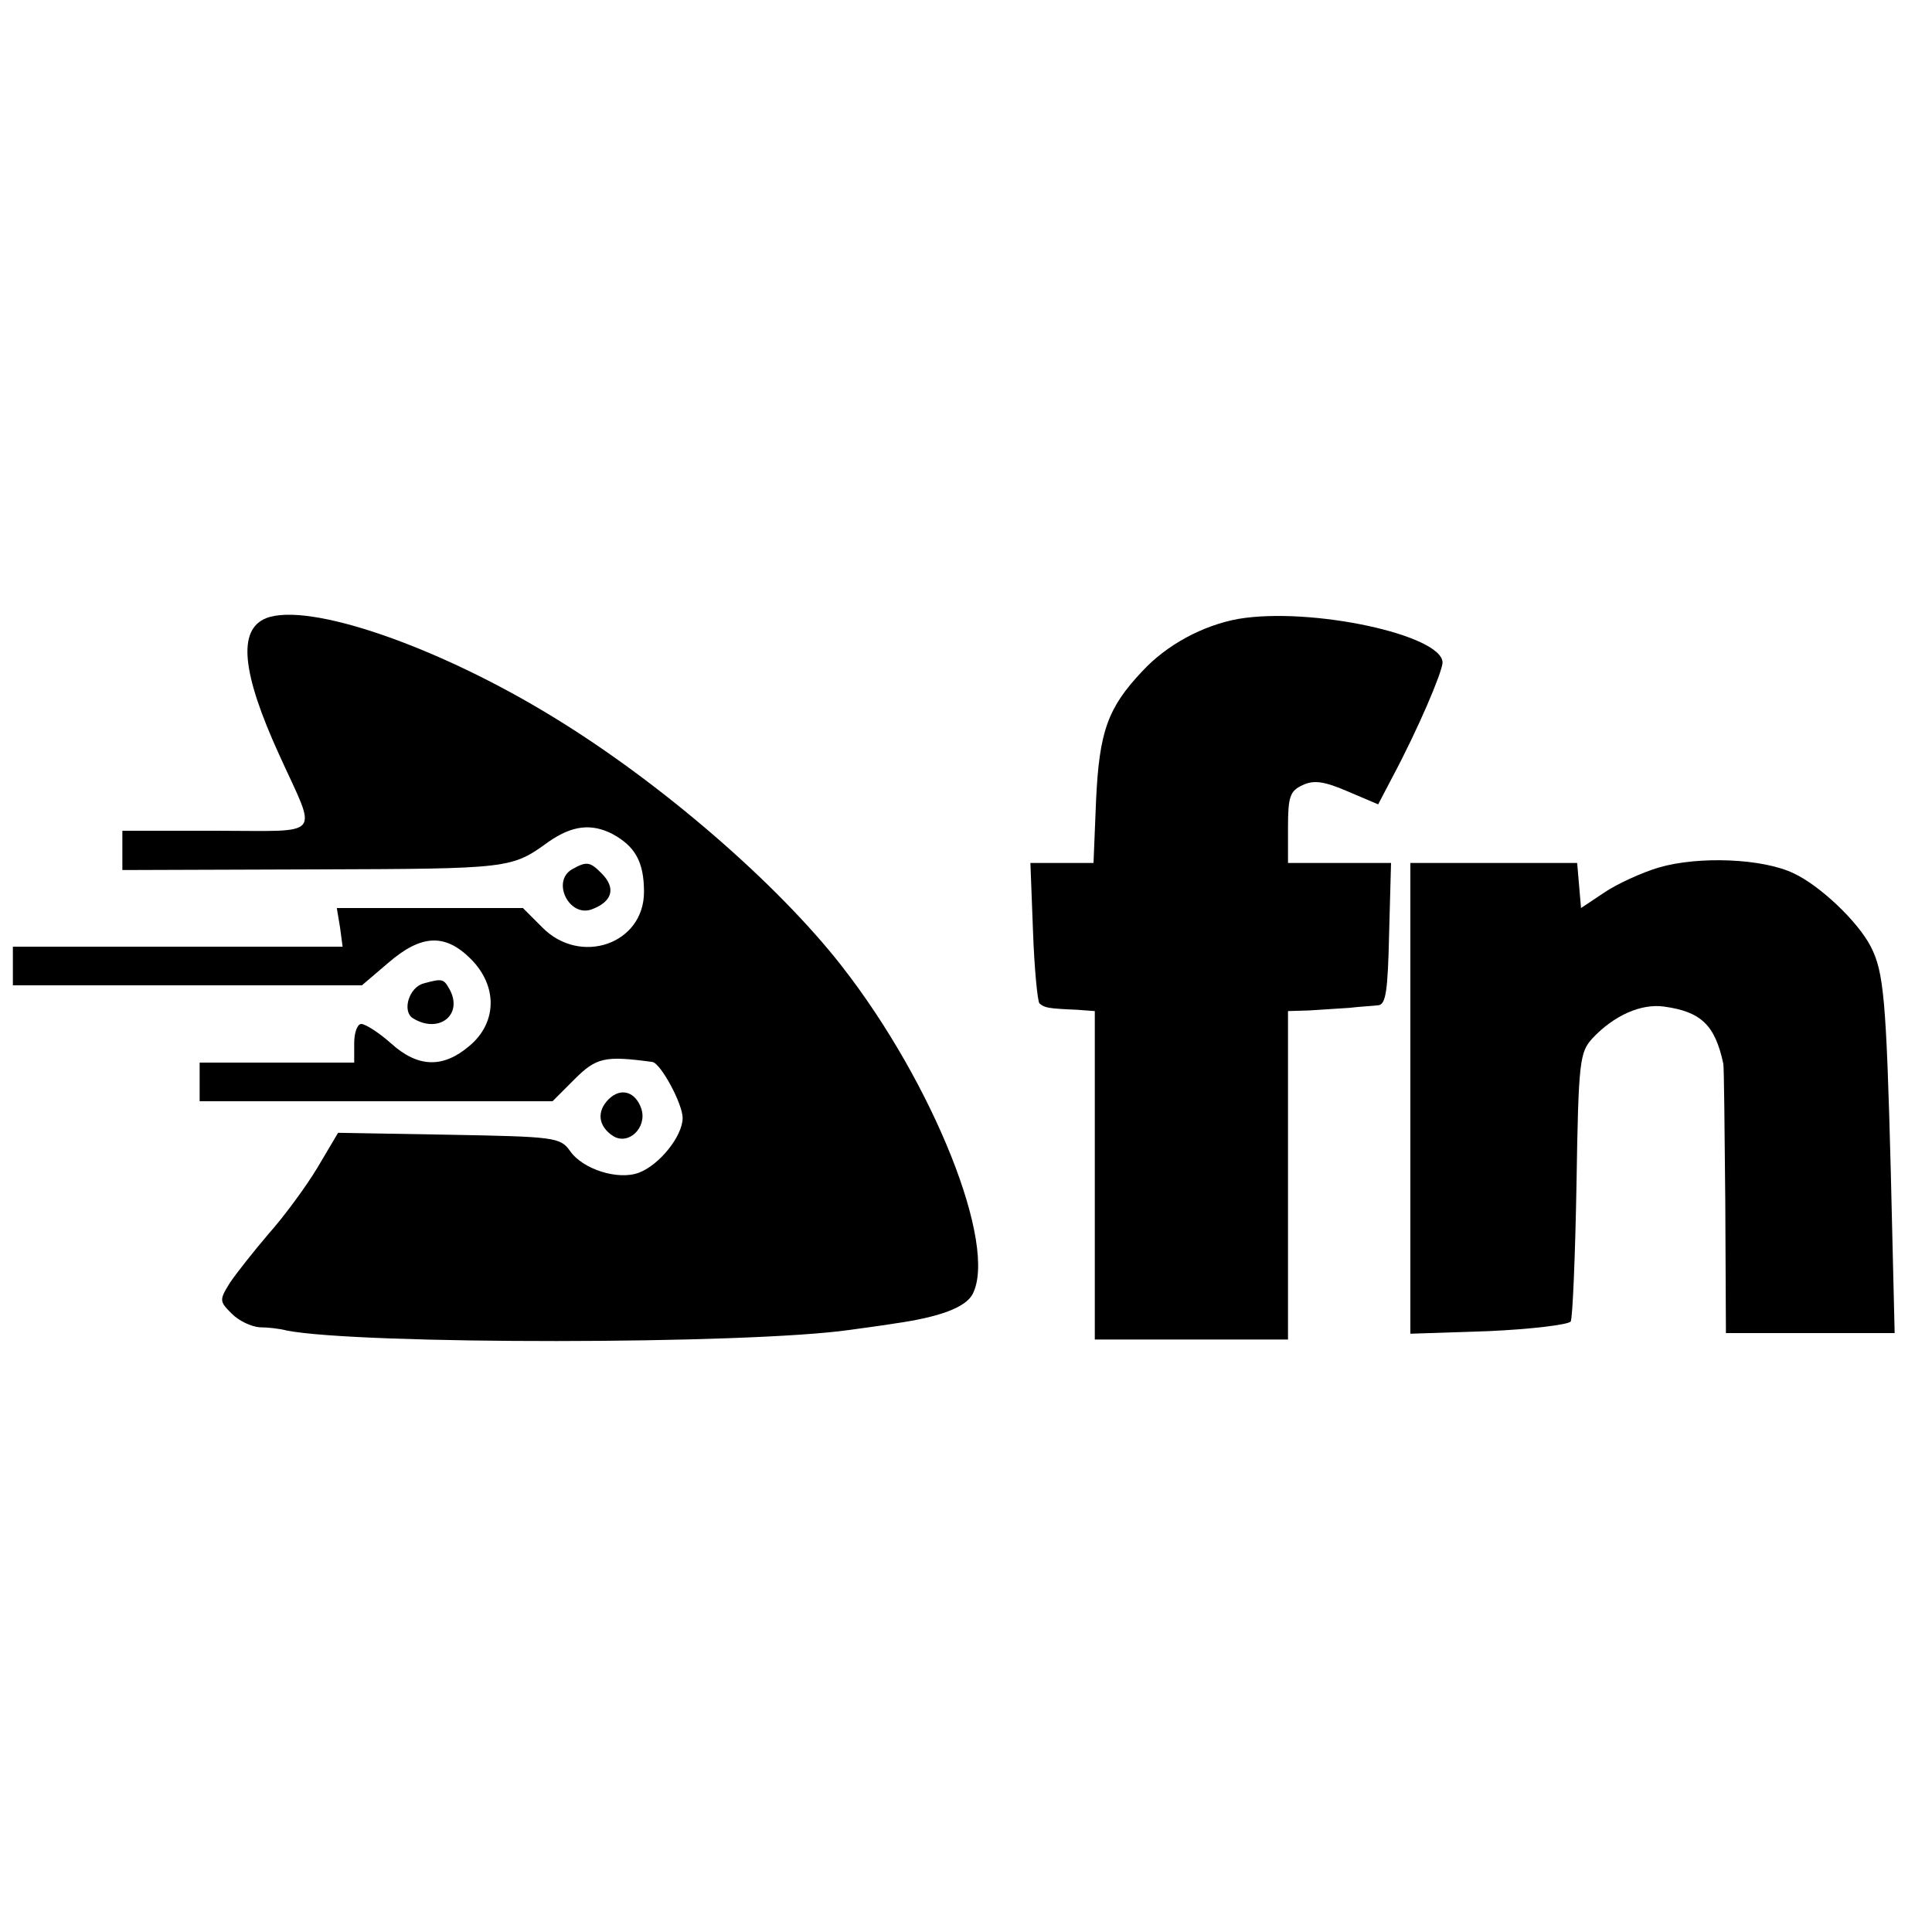 <?xml version="1.0" standalone="no"?>
<!DOCTYPE svg PUBLIC "-//W3C//DTD SVG 20010904//EN"
 "http://www.w3.org/TR/2001/REC-SVG-20010904/DTD/svg10.dtd">
<svg version="1.0" xmlns="http://www.w3.org/2000/svg"
 width="300pt" height="300pt" viewBox="0 0 300 300"
 preserveAspectRatio="xMidYMid meet">
<g transform="translate(0,300) scale(0.1,-0.1)"
fill="#000000" stroke="none">
<path d="M413 2040 c-44 -18 -38 -84 21 -213 59 -130 70 -117 -98 -117 l-146
0 0 -30 0 -31 298 1 c305 1 306 1 364 43 36 25 66 29 99 12 35 -19 49 -43 49
-90 0 -81 -99 -115 -158 -55 l-30 30 -144 0 -145 0 5 -30 4 -30 -256 0 -256 0
0 -30 0 -30 271 0 271 0 41 35 c51 44 88 46 128 6 42 -42 41 -99 -2 -135 -41
-35 -80 -34 -122 4 -19 17 -40 30 -46 30 -6 0 -11 -13 -11 -30 l0 -30 -120 0
-120 0 0 -30 0 -30 274 0 274 0 34 34 c34 34 47 37 121 27 13 -2 47 -65 47
-87 0 -28 -36 -73 -68 -85 -32 -12 -87 5 -107 34 -15 21 -24 22 -188 25 l-172
3 -32 -54 c-18 -30 -52 -76 -76 -103 -23 -27 -50 -61 -60 -76 -17 -27 -16 -29
3 -48 11 -11 30 -20 43 -21 12 0 31 -2 42 -5 113 -22 714 -22 875 1 14 2 45 6
70 10 70 10 109 25 120 45 40 75 -60 327 -203 510 -100 128 -280 284 -447 386
-179 110 -381 180 -447 154z"/>
<path d="M1923 2039 c-55 -10 -111 -40 -149 -81 -54 -57 -67 -94 -72 -200 l-4
-98 -49 0 -49 0 4 -105 c2 -58 7 -109 10 -113 8 -7 13 -8 59 -10 l27 -2 0
-255 0 -255 150 0 150 0 0 255 0 255 33 1 c17 1 46 3 62 4 17 2 37 3 45 4 12
1 15 22 17 111 l3 110 -80 0 -80 0 0 55 c0 48 3 57 23 66 17 8 33 6 70 -10
l47 -20 22 42 c40 75 77 162 78 178 0 43 -204 87 -317 68z"/>
<path d="M2576 1653 c-27 -8 -66 -26 -85 -39 l-36 -24 -3 35 -3 35 -130 0
-129 0 0 -366 0 -365 121 4 c67 3 124 10 128 15 3 6 7 102 9 214 3 192 5 204
25 226 33 35 75 54 111 49 57 -8 79 -28 92 -89 1 -5 2 -100 3 -213 l1 -205
131 0 131 0 -6 251 c-7 268 -11 310 -31 349 -20 39 -79 95 -120 114 -48 23
-147 27 -209 9z"/>
<path d="M888 1650 c-32 -19 -4 -75 31 -62 32 12 38 33 15 56 -18 18 -23 19
-46 6z"/>
<path d="M658 1473 c-23 -6 -34 -43 -17 -54 40 -25 79 5 57 45 -9 16 -11 17
-40 9z"/>
<path d="M945 1293 c-19 -19 -16 -42 7 -57 24 -15 53 13 44 42 -9 27 -32 34
-51 15z"/>
</g>
</svg>
